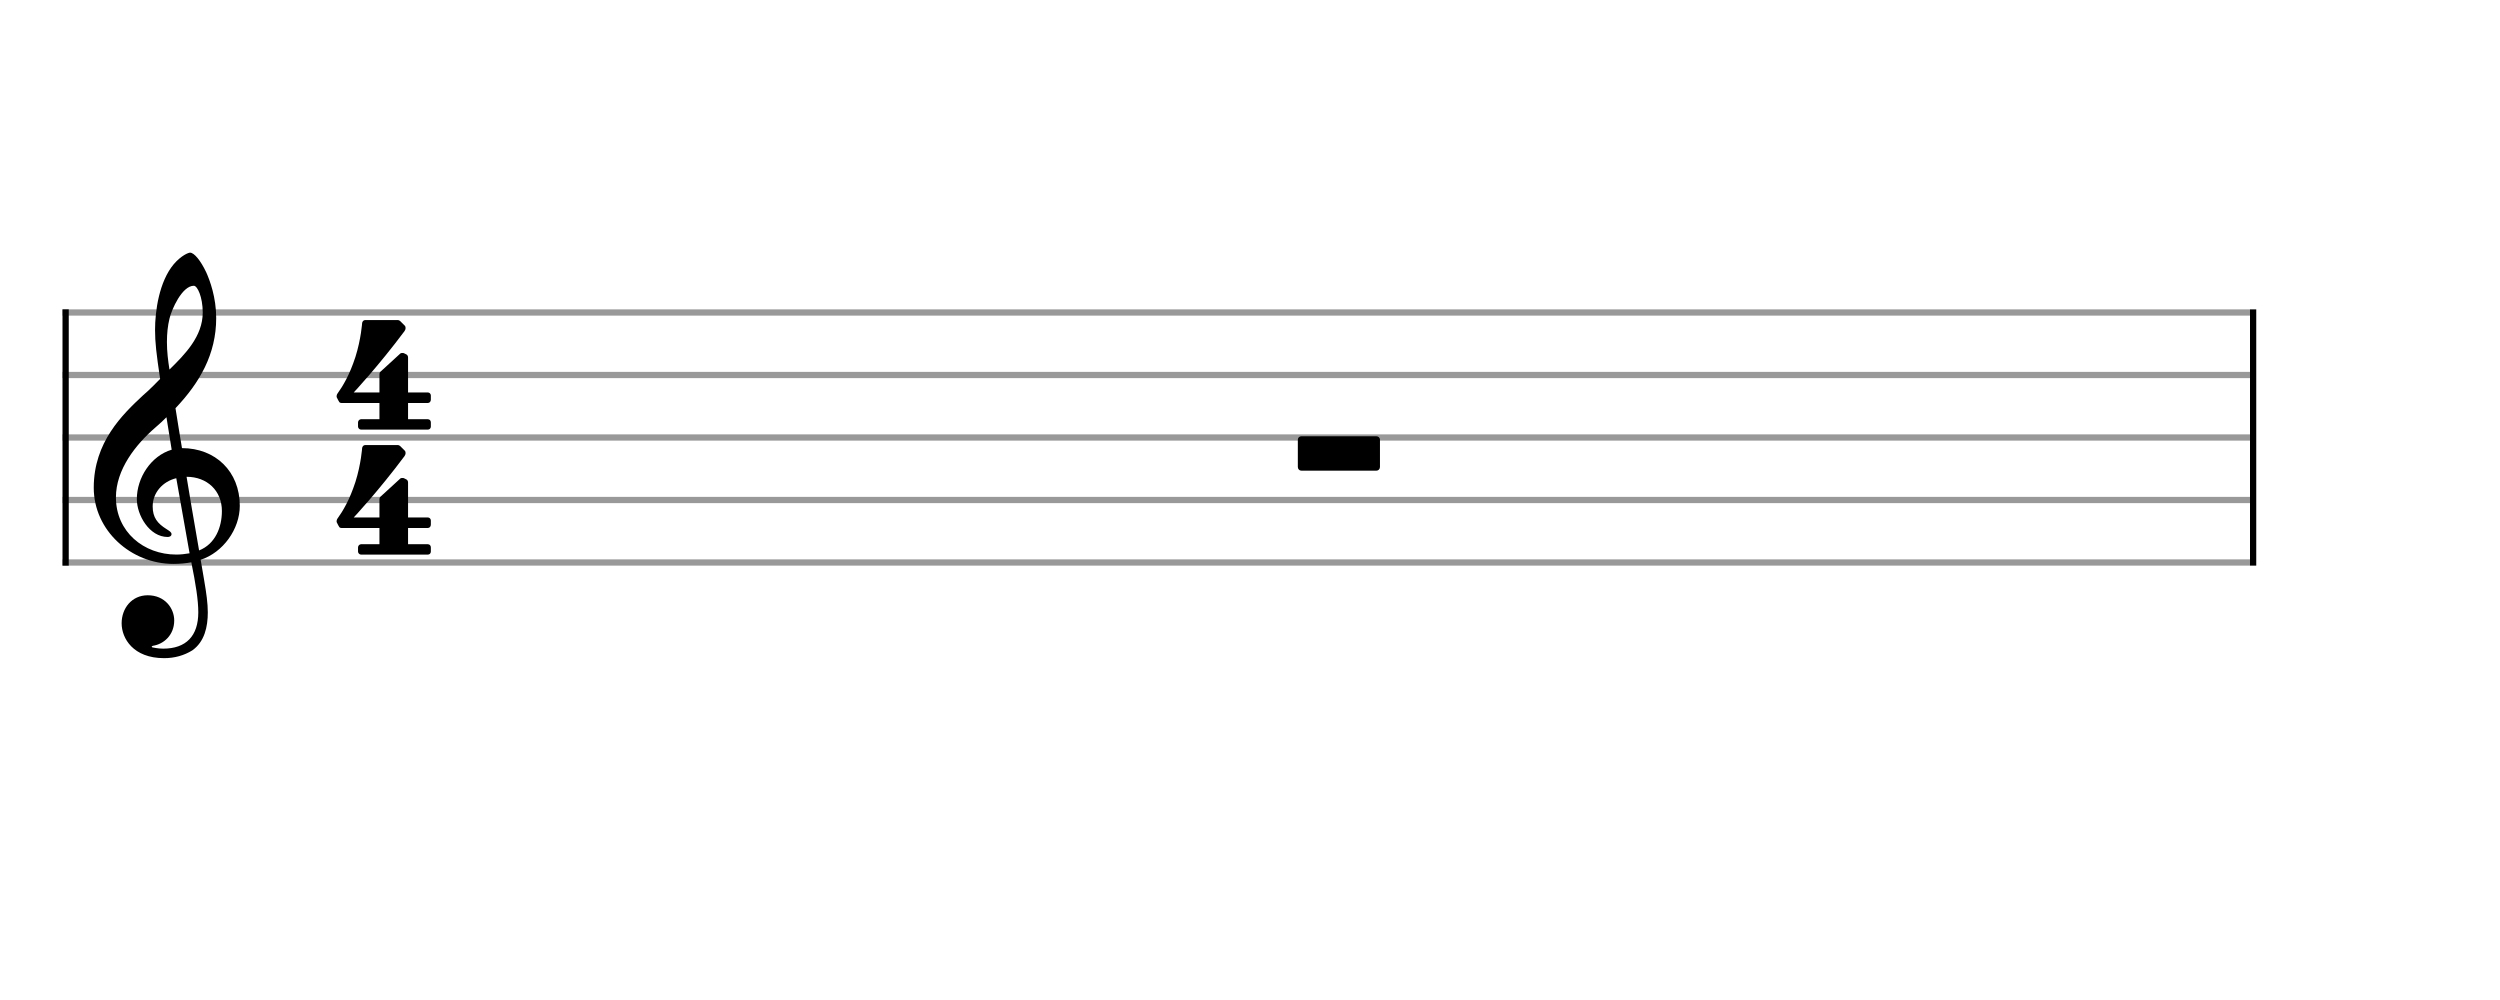 <svg xmlns="http://www.w3.org/2000/svg" stroke-width="0.3" stroke-dasharray="none" fill="black" stroke="black" font-family="Arial, sans-serif" font-size="10pt" font-weight="normal" font-style="normal" width="400" height="160" viewBox="0 0 400 160" style="width: 400px; height: 160px; border: none;"><g class="vf-stave" id="vf-auto40707" stroke-width="1" fill="#999999" stroke="#999999"><path fill="none" d="M10 50L360 50"/><path fill="none" d="M10 60L360 60"/><path fill="none" d="M10 70L360 70"/><path fill="none" d="M10 80L360 80"/><path fill="none" d="M10 90L360 90"/></g><g class="vf-stavebarline" id="vf-auto40708"><rect x="10" y="49.5" width="1" height="41" stroke="none"/></g><g class="vf-stavebarline" id="vf-auto40709"><rect x="360" y="49.5" width="1" height="41" stroke="none"/></g><g class="vf-clef" id="vf-auto40710"><path stroke="none" d="M35.503 81.76C35.503 84.345,34.464 87.032,31.854 88.071C31.093 83.712,30.105 77.908,29.852 76.286C33.146 76.286,35.503 78.516,35.503 81.76M30.333 88.527C29.598 88.654,28.914 88.73,28.204 88.73C22.983 88.73,18.548 85.08,18.548 79.581C18.548 75.12,21.691 71.141,24.884 68.379C25.518 67.821,26.101 67.314,26.633 66.757C26.962 68.734,27.216 70.457,27.469 71.952C24.149 72.941,21.894 76.438,21.894 79.86C21.894 82.419,23.896 85.917,26.836 85.917C27.114 85.917,27.444 85.79,27.444 85.461C27.444 85.131,27.089 84.954,26.633 84.65C25.214 83.762,24.428 82.825,24.428 81.025C24.428 78.82,26.05 77.021,28.204 76.514M27.114 50.993C27.444 49.548,29.117 45.721,31.017 45.721C31.575 45.721,32.437 47.495,32.437 50.004C32.437 53.806,29.623 56.67,27.114 59.128C26.886 57.684,26.709 56.264,26.709 54.718C26.709 53.375,26.836 52.133,27.114 50.993M19.461 99.729C19.461 102.137,21.311 105.305,26.253 105.305C27.951 105.305,29.446 104.874,30.764 104.063C32.741 102.669,33.248 100.261,33.248 97.98C33.248 96.536,33.02 94.914,32.665 92.836C32.563 92.101,32.335 91.011,32.107 89.566C35.681 88.4,38.367 84.675,38.367 80.924C38.367 75.424,34.464 71.699,29.117 71.699C28.762 69.494,28.382 67.34,28.078 65.312C31.93 61.257,34.591 56.695,34.591 50.891C34.591 47.571,33.577 44.859,32.994 43.567C32.107 41.691,31.068 40.424,30.409 40.424C30.156 40.424,29.015 40.855,27.799 42.274C25.467 45.062,24.808 49.726,24.808 52.792C24.808 54.769,25.011 56.543,25.619 60.623C25.594 60.674,23.693 62.6,22.907 63.234C19.587 66.326,15 70.736,15 78.035C15 84.878,20.956 90.225,27.748 90.225C28.787 90.225,29.776 90.124,30.612 89.972C31.322 93.469,31.727 96.029,31.727 97.98C31.727 101.757,29.776 103.784,26.101 103.784C25.214 103.784,24.453 103.582,24.377 103.582C24.352 103.556,24.276 103.505,24.276 103.48C24.276 103.404,24.352 103.379,24.453 103.328C26.177 103.075,27.875 101.63,27.875 99.273C27.875 97.322,26.379 95.243,23.642 95.243C21.083 95.243,19.461 97.322,19.461 99.729"/></g><g class="vf-timesignature" id="vf-auto40711"><path stroke="none" d="M60.711 64.48L60.711 67.075L57.774 67.075C57.529 67.075,57.284 67.295,57.284 67.589L57.284 68.25C57.284 68.519,57.529 68.739,57.774 68.739L68.447 68.739C68.741 68.739,68.936 68.519,68.936 68.25L68.936 67.589C68.936 67.295,68.741 67.075,68.447 67.075L65.289 67.075L65.289 64.48L68.447 64.48C68.741 64.48,68.936 64.235,68.936 63.941L68.936 63.28C68.936 63.036,68.741 62.791,68.447 62.791L65.289 62.791L65.289 57.185C65.289 56.964,65.167 56.793,65.044 56.72L64.603 56.499C64.53 56.475,64.506 56.475,64.432 56.475C64.408 56.475,64.408 56.475,64.359 56.475C64.261 56.475,64.114 56.499,64.04 56.573L60.834 59.51C60.736 59.608,60.711 59.755,60.711 59.902L60.711 62.791L56.599 62.791C56.599 62.791,60.564 58.556,64.726 52.974C64.848 52.803,64.897 52.632,64.897 52.485C64.897 52.313,64.824 52.166,64.799 52.142L64.016 51.359C63.918 51.285,63.796 51.212,63.649 51.212C63.453 51.212,58.679 51.212,58.41 51.212C58.165 51.212,57.994 51.432,57.945 51.652C57.945 51.652,57.774 54.247,56.868 57.111C55.938 59.976,54.885 61.738,53.955 63.036C53.955 63.036,53.857 63.207,53.857 63.427C53.857 63.501,53.857 63.55,53.906 63.623C54.004 63.868,54.248 64.26,54.248 64.26C54.248 64.26,54.322 64.48,54.64 64.48"/><path stroke="none" d="M60.711 84.48L60.711 87.075L57.774 87.075C57.529 87.075,57.284 87.295,57.284 87.589L57.284 88.25C57.284 88.519,57.529 88.739,57.774 88.739L68.447 88.739C68.741 88.739,68.936 88.519,68.936 88.25L68.936 87.589C68.936 87.295,68.741 87.075,68.447 87.075L65.289 87.075L65.289 84.48L68.447 84.48C68.741 84.48,68.936 84.235,68.936 83.941L68.936 83.28C68.936 83.036,68.741 82.791,68.447 82.791L65.289 82.791L65.289 77.185C65.289 76.964,65.167 76.793,65.044 76.72L64.603 76.499C64.53 76.475,64.506 76.475,64.432 76.475C64.408 76.475,64.408 76.475,64.359 76.475C64.261 76.475,64.114 76.499,64.04 76.573L60.834 79.51C60.736 79.608,60.711 79.755,60.711 79.902L60.711 82.791L56.599 82.791C56.599 82.791,60.564 78.556,64.726 72.974C64.848 72.803,64.897 72.632,64.897 72.485C64.897 72.313,64.824 72.166,64.799 72.142L64.016 71.359C63.918 71.285,63.796 71.212,63.649 71.212C63.453 71.212,58.679 71.212,58.41 71.212C58.165 71.212,57.994 71.432,57.945 71.652C57.945 71.652,57.774 74.247,56.868 77.111C55.938 79.976,54.885 81.738,53.955 83.036C53.955 83.036,53.857 83.207,53.857 83.427C53.857 83.501,53.857 83.55,53.906 83.623C54.004 83.868,54.248 84.26,54.248 84.26C54.248 84.26,54.322 84.48,54.64 84.48"/></g><g class="vf-stavenote" id="vf-auto40715"><g class="vf-notehead" id="vf-auto40718" pointer-events="bounding-box"><path stroke="none" d="M208.214 69.803C207.905 69.803,207.653 70.028,207.653 70.365L207.653 74.717C207.653 75.054,207.905 75.307,208.214 75.307L220.233 75.307C220.541 75.307,220.794 75.054,220.794 74.717L220.794 70.365C220.794 70.028,220.541 69.803,220.233 69.803"/></g></g></svg>